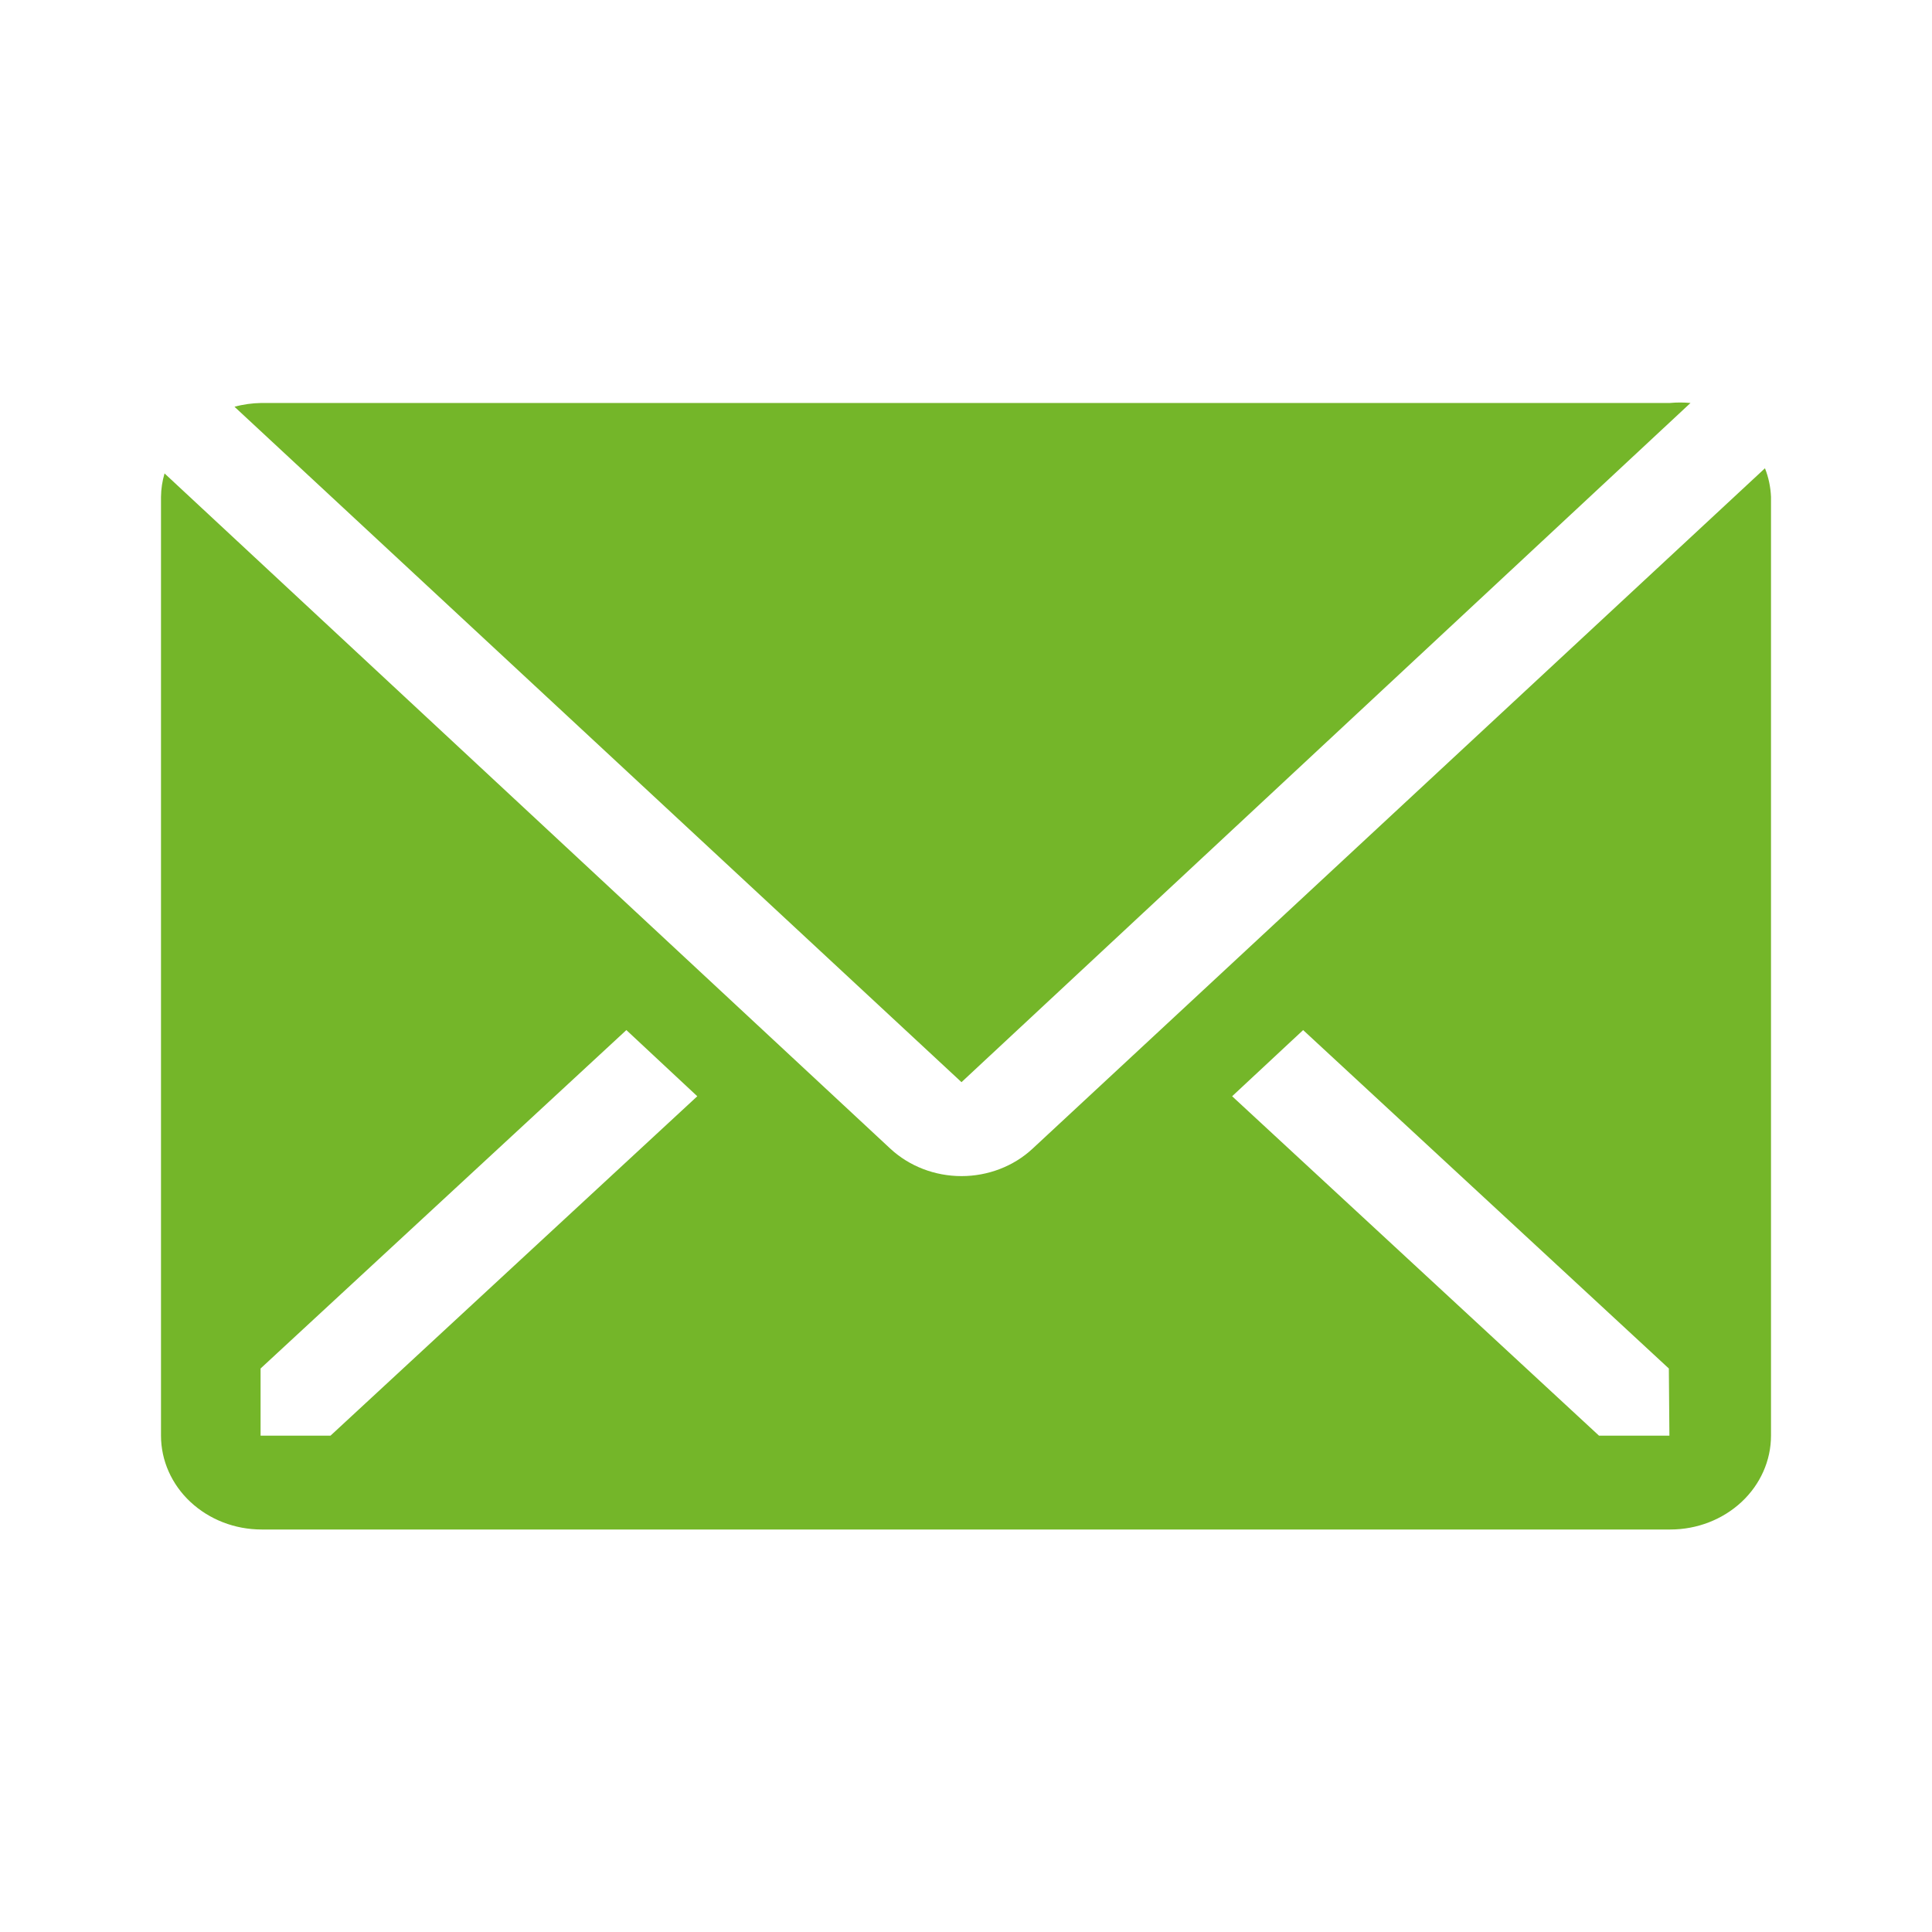 <svg width="24" height="24" viewBox="0 0 24 24" fill="none" xmlns="http://www.w3.org/2000/svg">
<path d="M21 5.006C20.915 4.998 20.829 4.998 20.744 5.006H3.244C3.132 5.008 3.02 5.023 2.913 5.053L11.944 13.443L21 5.006Z" fill="#74B629"/>
<path d="M21.925 5.817L12.825 14.271C12.591 14.488 12.274 14.61 11.944 14.61C11.614 14.61 11.297 14.488 11.062 14.271L2.044 5.881C2.016 5.976 2.001 6.074 2 6.172V17.834C2 18.143 2.132 18.44 2.366 18.658C2.601 18.877 2.918 19 3.25 19H20.75C21.081 19 21.399 18.877 21.634 18.658C21.868 18.44 22 18.143 22 17.834V6.172C21.995 6.051 21.97 5.931 21.925 5.817ZM4.106 17.834H3.237V17L7.781 12.796L8.662 13.618L4.106 17.834ZM20.738 17.834H19.863L15.306 13.618L16.188 12.796L20.731 17L20.738 17.834Z" fill="#74B629"/>
</svg>
